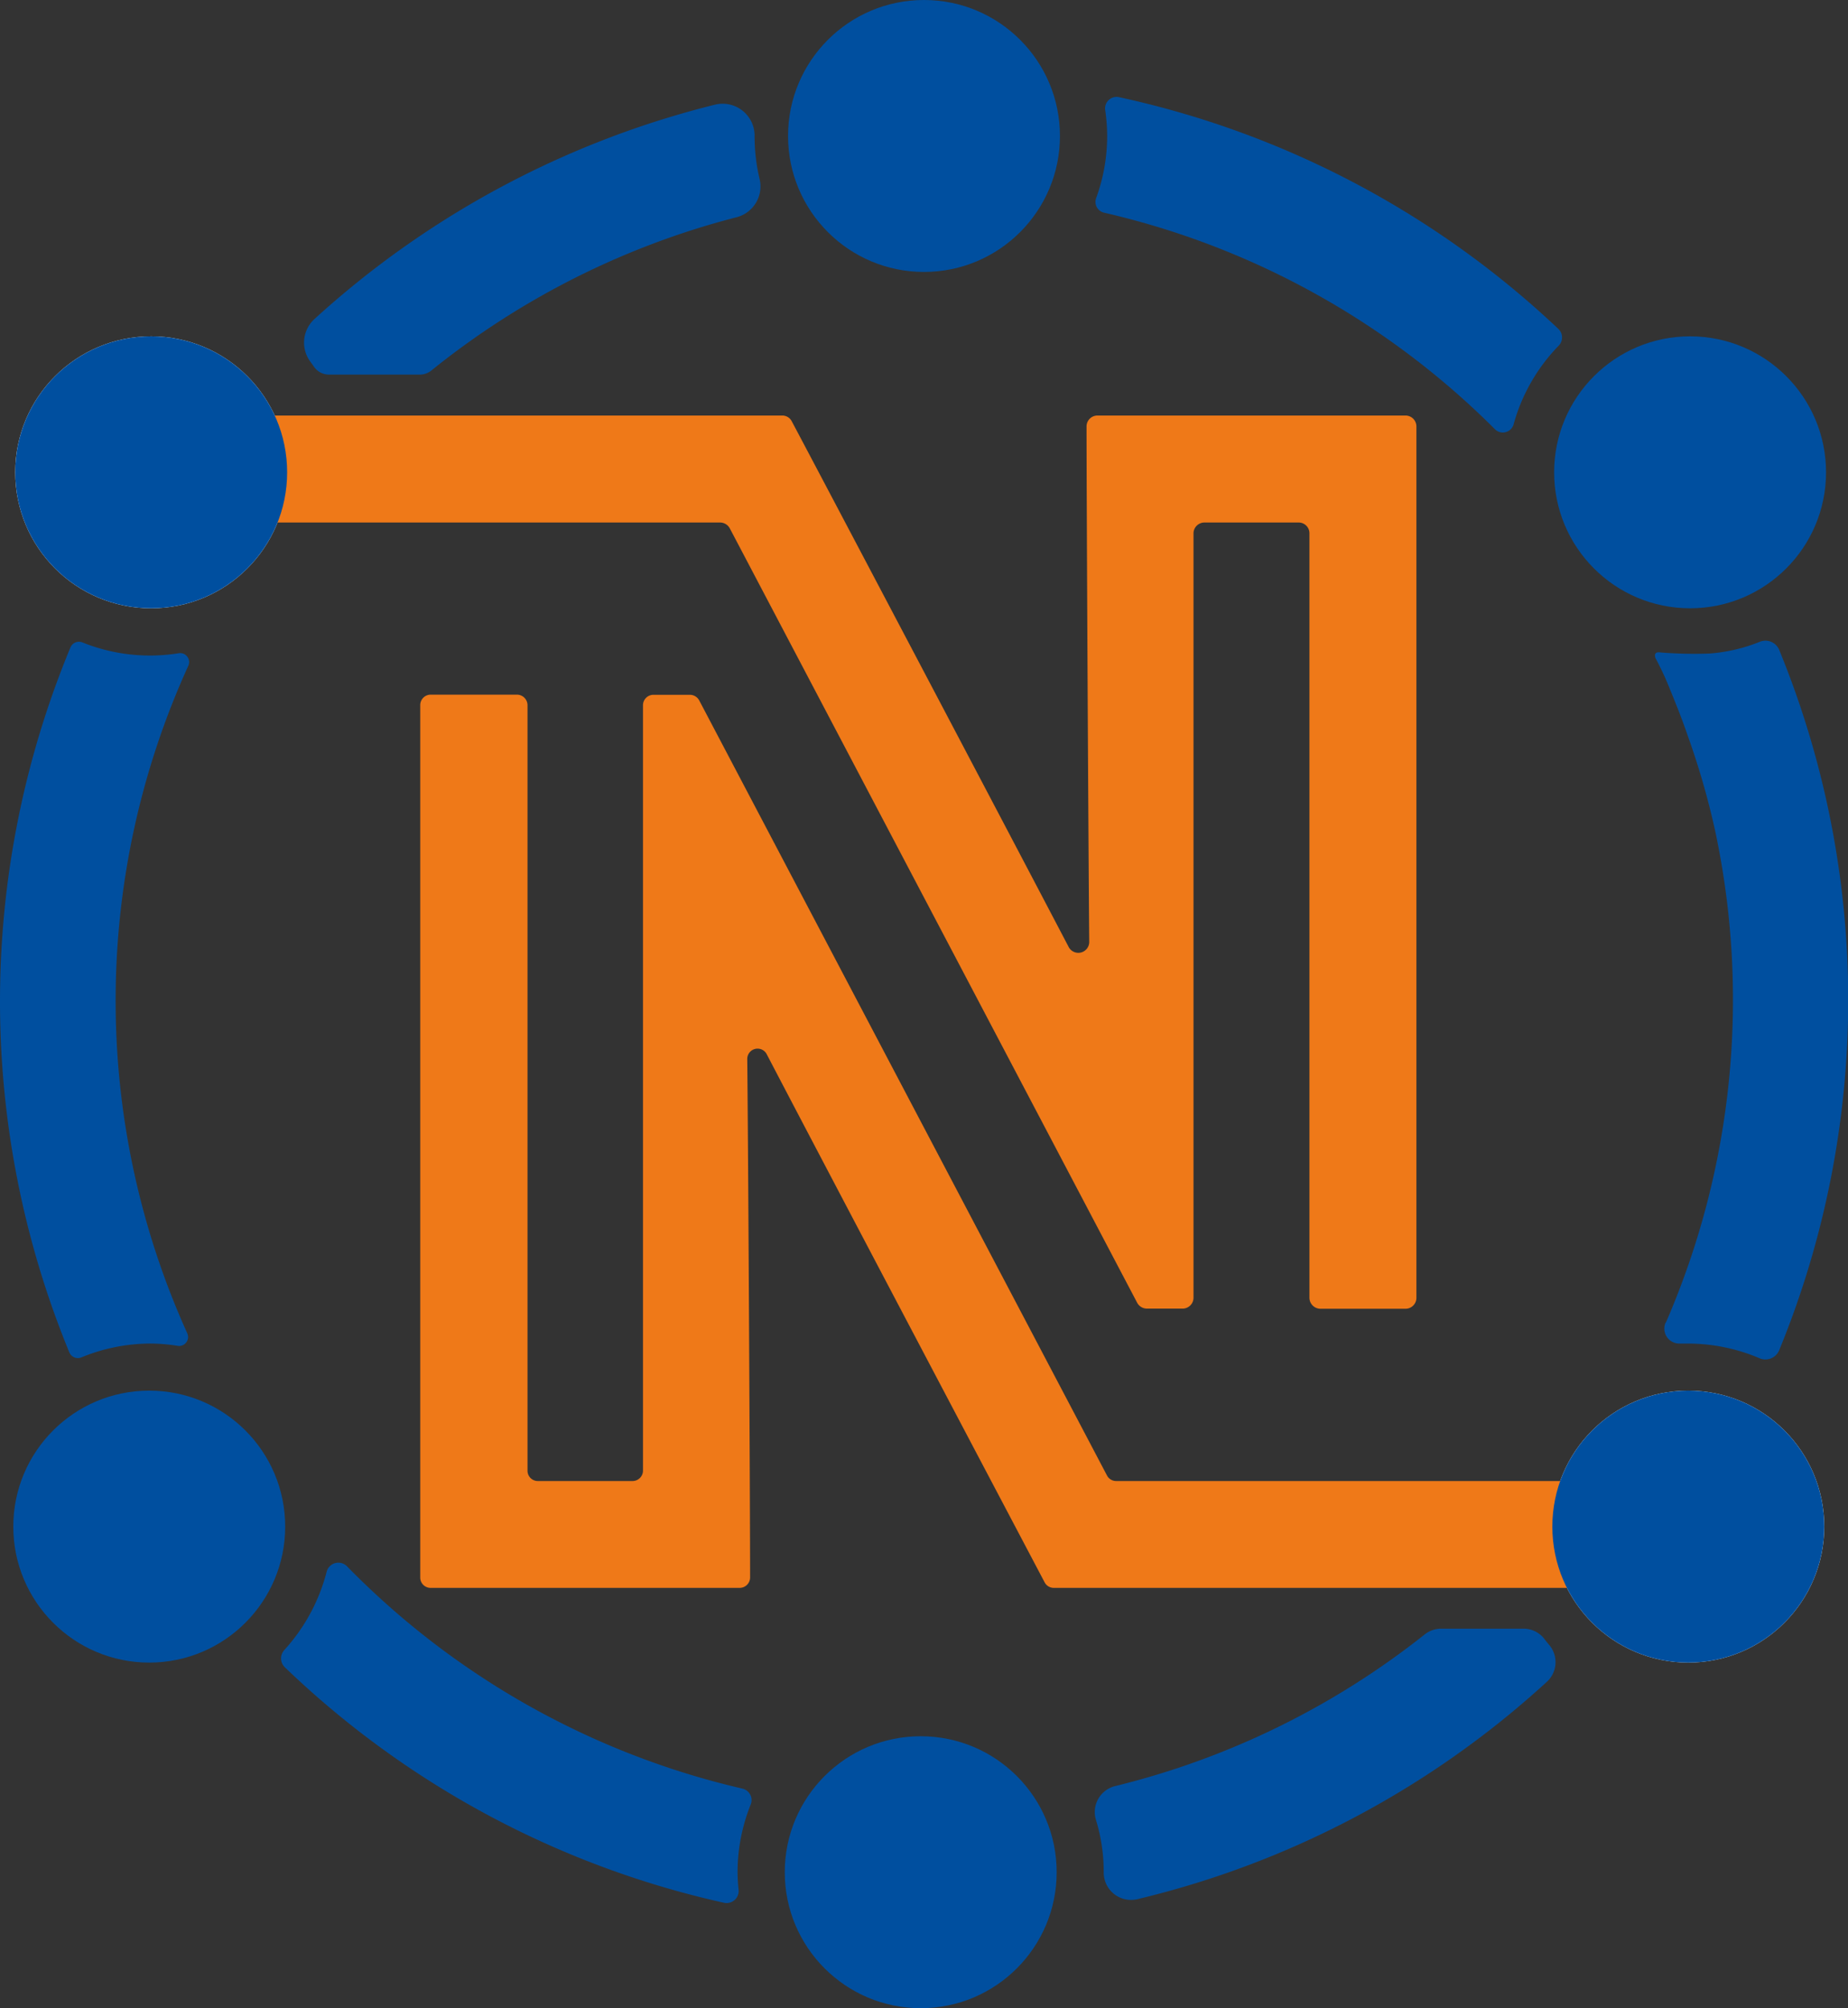 <svg xmlns="http://www.w3.org/2000/svg" viewBox="0 0 123.7 134.4"><rect x="0" y="0" width="123.7" height="134.4" fill="#333333" stroke="none"/><defs><style>.cls-1{fill:#004f9f;}.cls-2{fill:#fff;}.cls-3{fill:#ef7918;}</style></defs><title>Recurso 1</title><g id="Capa_2" data-name="Capa 2"><g id="Capa_1-2" data-name="Capa 1"><path id="_Trazado_" data-name="&lt;Trazado&gt;" class="cls-1" d="M49.37,125.3a12.18,12.18,0,0,1,.88-4.53.79.79,0,0,0-.58-1.07,54.13,54.13,0,0,1-26.44-14.87.81.81,0,0,0-1.37.38,12.37,12.37,0,0,1-2.81,5.2.83.83,0,0,0,0,1.16,61.76,61.76,0,0,0,29.39,15.77.81.81,0,0,0,1-.88A11.12,11.12,0,0,1,49.37,125.3Z"/><circle id="_Trazado_2" data-name="&lt;Trazado&gt;" class="cls-1" cx="61.63" cy="125.3" r="9.1"/><circle id="_Trazado_3" data-name="&lt;Trazado&gt;" class="cls-2" cx="10.12" cy="31.61" r="9.1"/><path id="_Trazado_4" data-name="&lt;Trazado&gt;" class="cls-1" d="M101.33,28.35a12.15,12.15,0,0,1,3-5.21.79.79,0,0,0,0-1.11A61.84,61.84,0,0,0,74.89,6.5a.77.77,0,0,0-.91.87,12.25,12.25,0,0,1,.13,1.73,12.1,12.1,0,0,1-.73,4.14.74.74,0,0,0,.55,1,54.13,54.13,0,0,1,26.13,14.48A.75.75,0,0,0,101.33,28.35Z"/><circle id="_Trazado_5" data-name="&lt;Trazado&gt;" class="cls-1" cx="61.85" cy="9.1" r="9.1"/><circle id="_Trazado_6" data-name="&lt;Trazado&gt;" class="cls-1" cx="113.13" cy="31.61" r="9.1"/><path id="_Trazado_7" data-name="&lt;Trazado&gt;" class="cls-1" d="M111.49,88.52a1,1,0,0,0,.9,1.4H113a12.25,12.25,0,0,1,4.82,1,1,1,0,0,0,1.26-.52,61.74,61.74,0,0,0,0-46.94,1,1,0,0,0-1.25-.52,11.21,11.21,0,0,1-3.43.8,28.78,28.78,0,0,1-3.08-.06c-.18,0-.49-.11-.54.15a.52.52,0,0,0,.09.32,19.6,19.6,0,0,1,.92,2c.41,1,.81,2,1.18,3.08a52.11,52.11,0,0,1,1.83,6.34,54.2,54.2,0,0,1-3.28,32.92Z"/><circle id="_Trazado_8" data-name="&lt;Trazado&gt;" class="cls-2" cx="113.01" cy="102.17" r="9.1"/><path id="_Trazado_9" data-name="&lt;Trazado&gt;" class="cls-1" d="M10,89.92a11.63,11.63,0,0,1,1.88.15.6.6,0,0,0,.65-.85,54.06,54.06,0,0,1,.07-44.65.6.6,0,0,0-.65-.85A12.08,12.08,0,0,1,5.53,43a.62.62,0,0,0-.81.32,61.82,61.82,0,0,0-.08,47.19.62.62,0,0,0,.82.33A12.18,12.18,0,0,1,10,89.92Z"/><circle id="_Trazado_10" data-name="&lt;Trazado&gt;" class="cls-1" cx="9.99" cy="102.17" r="9.1"/><path id="_Trazado_11" data-name="&lt;Trazado&gt;" class="cls-3" d="M50.21,105.58c0-4.2-.11-26.31-.19-34.68a.69.69,0,0,1,1.31-.33c4.29,8.22,16.88,32.08,18.6,35.34a.69.69,0,0,0,.61.36l40.66,0a.7.7,0,0,0,.7-.7V99.82a.7.7,0,0,0-.7-.7H74.71a.69.69,0,0,1-.61-.37L46.8,46.87a.71.71,0,0,0-.61-.37H43.74a.7.7,0,0,0-.7.7V98.42a.7.7,0,0,1-.7.7H36a.69.69,0,0,1-.69-.7V47.19a.71.71,0,0,0-.7-.7H28.83a.7.7,0,0,0-.7.7v58.39a.69.69,0,0,0,.7.69H49.5A.7.7,0,0,0,50.21,105.58Z"/><g id="_Grupo_" data-name="&lt;Grupo&gt;"><path id="_Trazado_12" data-name="&lt;Trazado&gt;" class="cls-1" d="M102,109H96.47a1.79,1.79,0,0,0-1.11.39,54,54,0,0,1-20.73,10.15,1.79,1.79,0,0,0-1.27,2.26,11.84,11.84,0,0,1,.52,3.49v0a1.83,1.83,0,0,0,2.23,1.82,61.78,61.78,0,0,0,27.44-14.56,1.78,1.78,0,0,0,.15-2.46q-.18-.21-.36-.45A1.76,1.76,0,0,0,102,109Z"/></g><circle id="_Trazado_13" data-name="&lt;Trazado&gt;" class="cls-1" cx="113.01" cy="102.17" r="9.1"/><path id="_Trazado_14" data-name="&lt;Trazado&gt;" class="cls-3" d="M72.73,28.54c0,4.27.11,26.06.18,34.5a.73.73,0,0,1-1.37.35C67.19,55.08,54.76,31.51,53,28.2a.71.71,0,0,0-.64-.39H11.77a.73.73,0,0,0-.74.73v5.7a.73.73,0,0,0,.74.73H48.2a.74.74,0,0,1,.65.39L76.12,87.19a.74.74,0,0,0,.65.39h2.39a.73.73,0,0,0,.73-.73V35.7a.73.73,0,0,1,.73-.73h6.3a.72.72,0,0,1,.73.73V86.86a.74.74,0,0,0,.74.73h5.69a.73.73,0,0,0,.73-.73V28.54a.73.73,0,0,0-.73-.73H73.46A.73.73,0,0,0,72.73,28.54Z"/><g id="_Grupo_2" data-name="&lt;Grupo&gt;"><path id="_Trazado_15" data-name="&lt;Trazado&gt;" class="cls-1" d="M22,25.07h6.11a1.22,1.22,0,0,0,.76-.27A54,54,0,0,1,49.34,14.53,2.13,2.13,0,0,0,50.85,12a12.3,12.3,0,0,1-.34-2.86v0a2.14,2.14,0,0,0-2.63-2.14A61.91,61.91,0,0,0,21.05,21.35a2.14,2.14,0,0,0-.28,2.85l.23.32A1.22,1.22,0,0,0,22,25.07Z"/></g><circle id="_Trazado_16" data-name="&lt;Trazado&gt;" class="cls-1" cx="10.12" cy="31.61" r="9.1"/></g></g></svg>